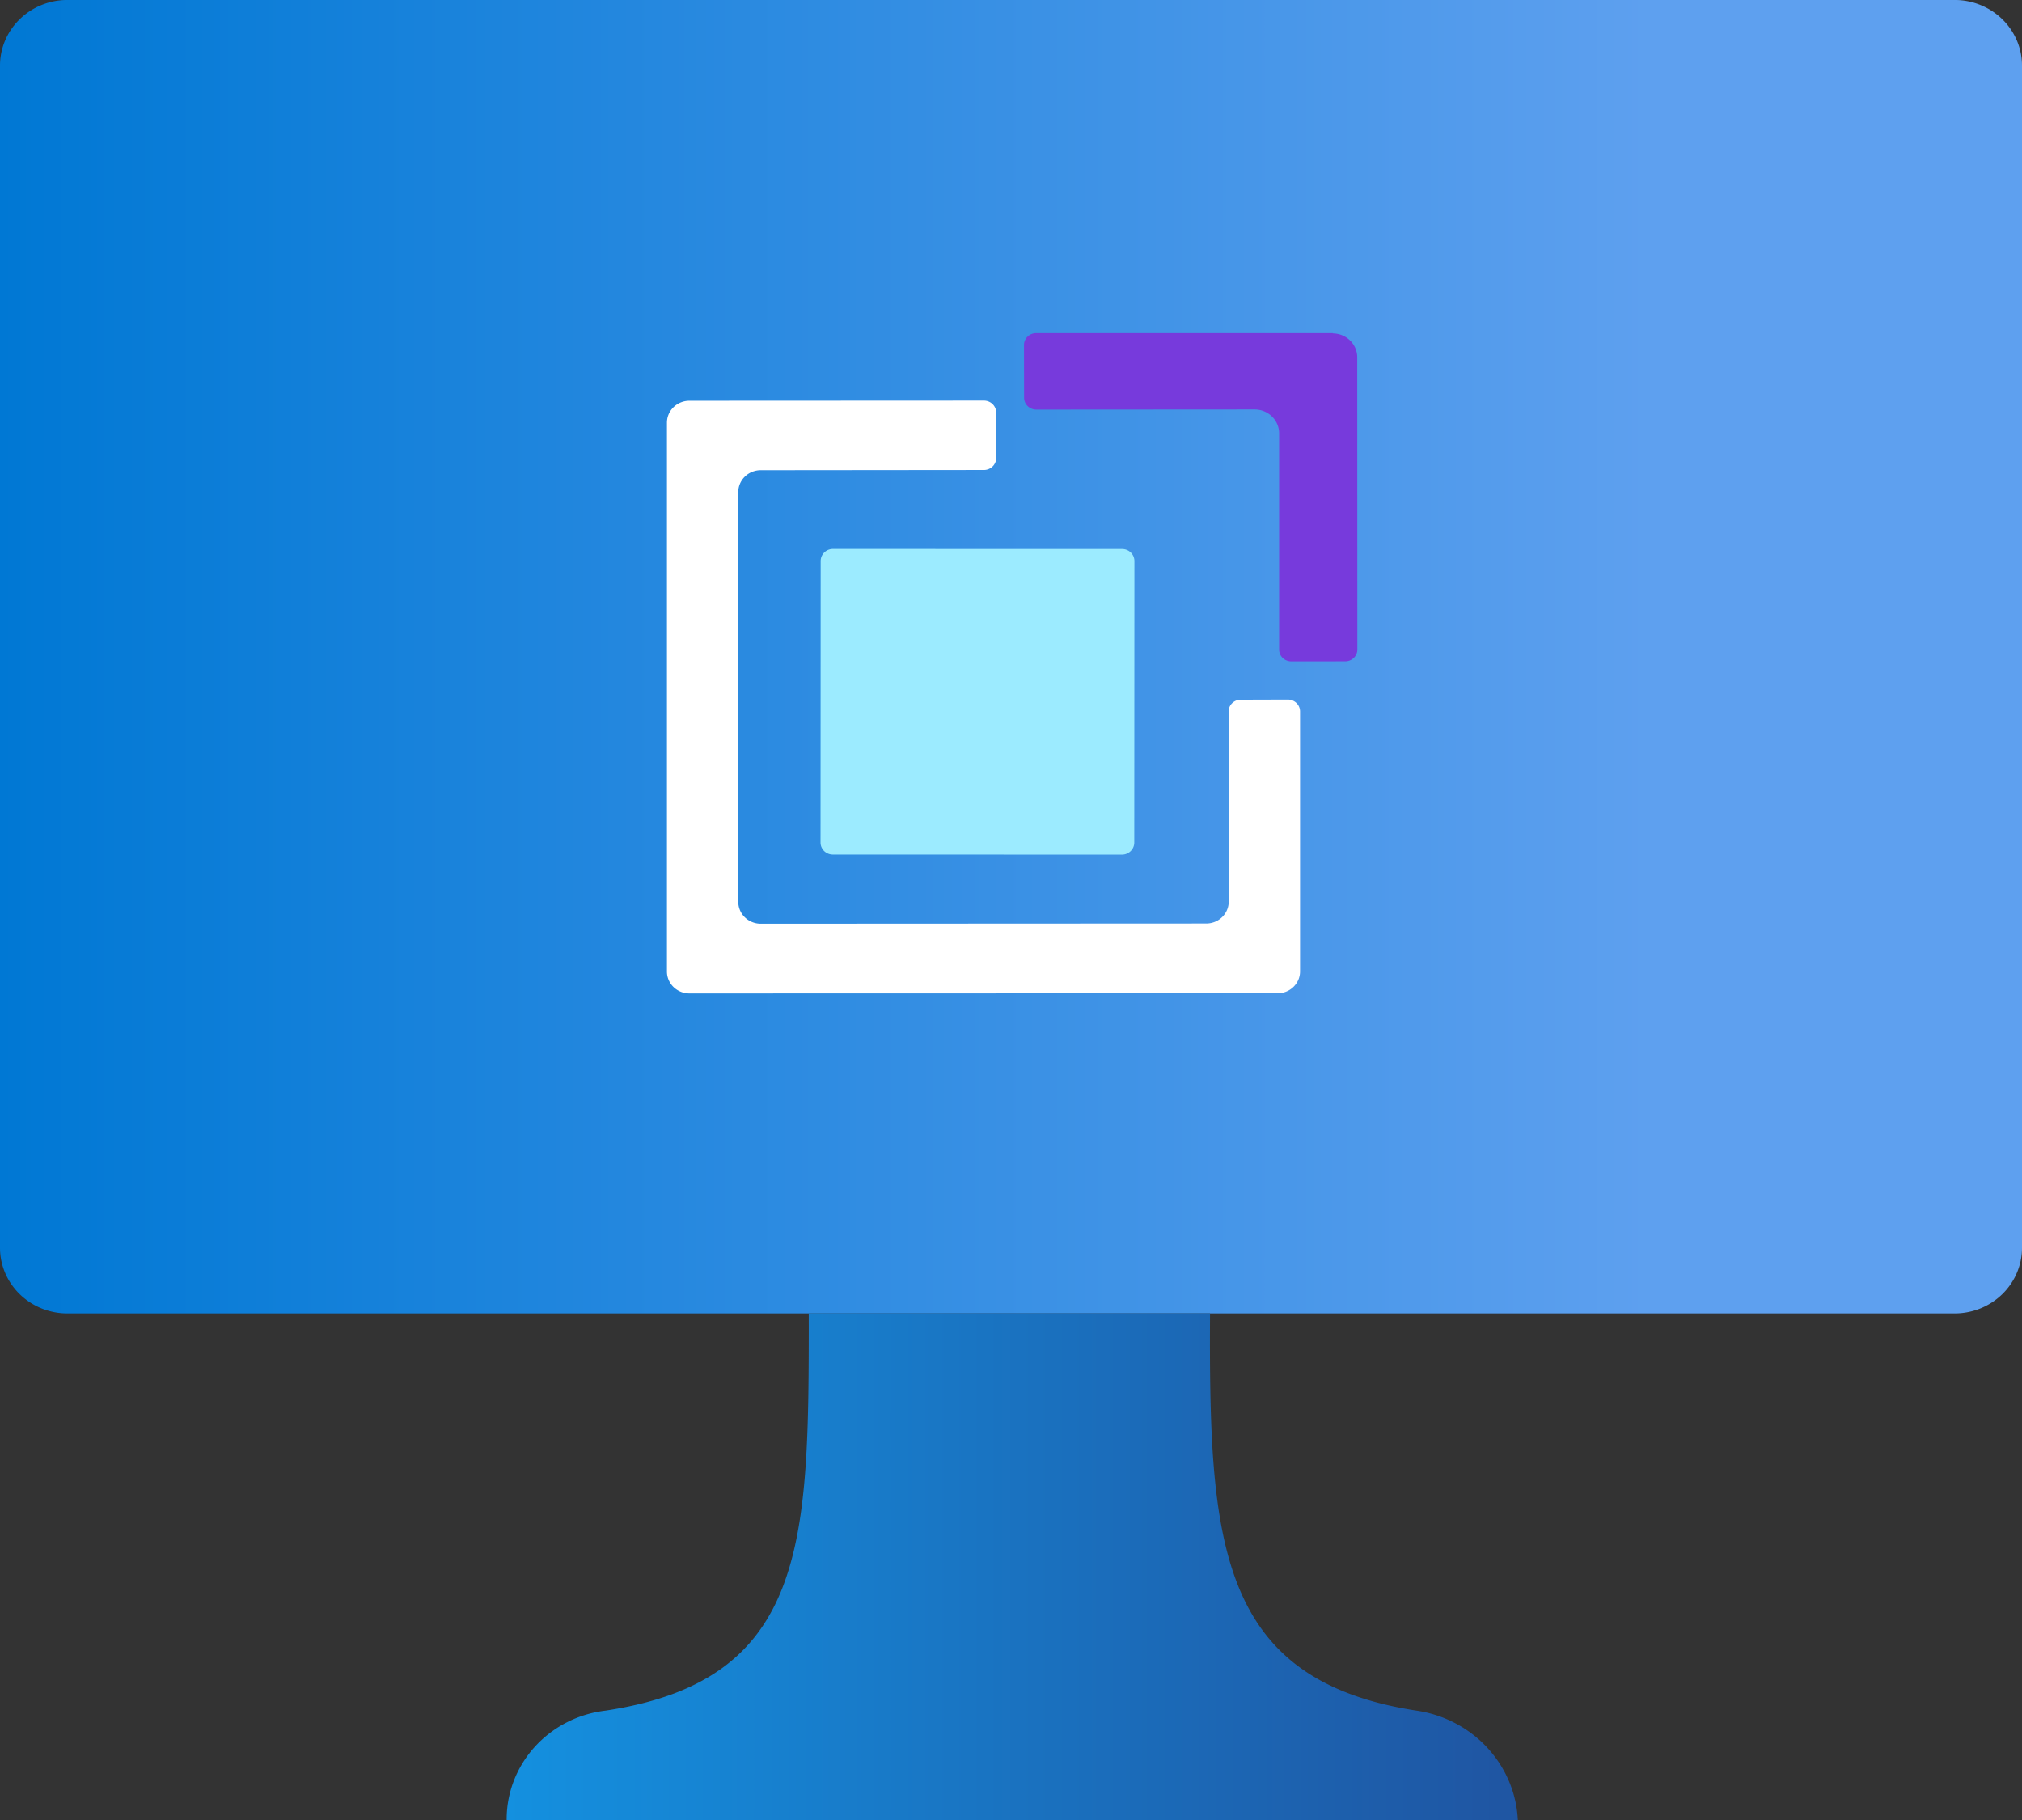 <?xml version="1.0" encoding="UTF-8" standalone="no"?>
<!-- Generated by Microsoft Visio, SVG Export VM Application Definition.svg Page-1 -->

<svg
   xmlns:dc="http://purl.org/dc/elements/1.1/"
   xmlns:cc="http://creativecommons.org/ns#"
   xmlns:rdf="http://www.w3.org/1999/02/22-rdf-syntax-ns#"
   xmlns:svg="http://www.w3.org/2000/svg"
   xmlns="http://www.w3.org/2000/svg"
   xmlns:sodipodi="http://sodipodi.sourceforge.net/DTD/sodipodi-0.dtd"
   xmlns:inkscape="http://www.inkscape.org/namespaces/inkscape"
   width="56.69"
   height="51.026"
   viewBox="0 0 56.69 51.026"
   xml:space="preserve"
   class="st6"
   version="1.1"
   id="svg50"
   sodipodi:docname="VM Application Definition.svg"
   style="font-size:12px;overflow:visible;color-interpolation-filters:sRGB;fill:none;fill-rule:evenodd;stroke-linecap:square;stroke-miterlimit:3"
   inkscape:version="0.92.5 (2060ec1f9f, 2020-04-08)"><rect x="0" y="0" width="56.69" height="51.026" fill="#333333" stroke="none"/><sodipodi:namedview
   pagecolor="#ffffff"
   bordercolor="#666666"
   borderopacity="1"
   objecttolerance="10"
   gridtolerance="10"
   guidetolerance="10"
   inkscape:pageopacity="0"
   inkscape:pageshadow="2"
   inkscape:window-width="640"
   inkscape:window-height="480"
   id="namedview52"
   showgrid="false"
   inkscape:zoom="1.9825435"
   inkscape:cx="28.3465"
   inkscape:cy="25.504799"
   inkscape:window-x="0"
   inkscape:window-y="0"
   inkscape:window-maximized="0"
   inkscape:current-layer="svg50" />
	<style
   type="text/css"
   id="style2">
	<![CDATA[
		.st1 {fill:url(#grad0-6);stroke:none;stroke-linecap:butt;stroke-width:34}
		.st2 {fill:url(#grad0-10);stroke:none;stroke-linecap:butt;stroke-width:34}
		.st3 {fill:#9cebff;stroke:none;stroke-linecap:butt;stroke-width:34}
		.st4 {fill:#773adc;stroke:none;stroke-linecap:butt;stroke-width:34}
		.st5 {fill:#ffffff;stroke:none;stroke-linecap:butt;stroke-width:34}
		.st6 {fill:none;fill-rule:evenodd;font-size:12px;overflow:visible;stroke-linecap:square;stroke-miterlimit:3}
	]]>
	</style>

	<defs
   id="Patterns_And_Gradients">
		<linearGradient
   id="grad0-6"
   x1="0"
   y1="102.021"
   x2="45.687"
   y2="102.021"
   gradientTransform="scale(1.241,0.806)"
   gradientUnits="userSpaceOnUse">
			<stop
   offset="0"
   stop-color="#0078d4"
   stop-opacity="1"
   id="stop4" />
			<stop
   offset="0.82"
   stop-color="#5ea0ef"
   stop-opacity="1"
   id="stop6" />
		</linearGradient>
		<linearGradient
   id="grad0-10"
   x1="-6.9275901e-05"
   y1="148.07"
   x2="20.071"
   y2="148.07"
   gradientTransform="scale(1.412,0.708)"
   gradientUnits="userSpaceOnUse">
			<stop
   offset="0"
   stop-color="#1490df"
   stop-opacity="1"
   id="stop9" />
			<stop
   offset="0.98"
   stop-color="#1f56a3"
   stop-opacity="1"
   id="stop11" />
		</linearGradient>
	</defs>
	<g
   id="g48"
   transform="translate(-34,-33.999)">
		<title
   id="title15">Page-1</title>
		<g
   id="group11495-1"
   transform="translate(34,-34.016)">
			<title
   id="title17">VM Application Definition.11495</title>
			<g
   id="group11496-2">
				<title
   id="title19">Sheet.11496</title>
				<g
   id="shape11497-3"
   transform="translate(0,-14.206)">
					<title
   id="title21">Sheet.11497</title>
					<path
   d="m 0,117.2 a 1.89,1.841 -180 0 0 1.89,1.84 H 54.8 a 1.89,1.841 -180 0 0 1.89,-1.84 V 84.06 A 1.89,1.841 -180 0 0 54.8,82.22 H 1.89 A 1.89,1.841 -180 0 0 0,84.06 Z"
   class="st1"
   id="path23"
   inkscape:connector-curvature="0"
   style="fill:url(#grad0-6);stroke:none;stroke-width:34;stroke-linecap:butt" />
				</g>
				<g
   id="shape11498-7"
   transform="translate(14.205)">
					<title
   id="title26">Sheet.11498</title>
					<path
   d="m 25.51,115.97 c -5.6,-0.86 -5.82,-4.79 -5.79,-11.14 H 8.47 c 0,6.35 0,10.28 -5.7,11.14 A 3.15,3.068 -180 0 0 0,119.04 h 28.35 a 3.342,3.255 -180 0 0 -2.84,-3.07 z"
   class="st2"
   id="path28"
   inkscape:connector-curvature="0"
   style="fill:url(#grad0-10);stroke:none;stroke-width:34;stroke-linecap:butt" />
				</g>
				<g
   id="shape11499-11"
   transform="translate(23.005,-27.067)">
					<title
   id="title31">Sheet.11499</title>
					<path
   d="m 0,118.7 a 0.346,0.338 -180 0 0 0.346,0.338 L 8.45,119.04 a 0.346,0.338 -180 0 0 0.346,-0.338 L 8.8,110.81 A 0.346,0.338 -180 0 0 8.454,110.472 L 0.35,110.47 a 0.346,0.338 -180 0 0 -0.346,0.338 z"
   class="st3"
   id="path33"
   inkscape:connector-curvature="0"
   style="fill:#9cebff;stroke:none;stroke-width:34;stroke-linecap:butt" />
				</g>
				<g
   id="shape11500-13"
   transform="translate(28.712,-32.486)">
					<title
   id="title36">Sheet.11500</title>
					<path
   d="M 8.66,109.84 H 0.34 a 0.343,0.334 -180 0 0 -0.343,0.331 L 0,111.65 a 0.343,0.334 -180 0 0 0.343,0.334 L 6.46,111.98 a 0.687,0.669 0 0 1 0.69,0.669 L 7.15,118.71 a 0.34,0.331 -180 0 0 0.34,0.331 L 9,119.04 a 0.34,0.331 -180 0 0 0.343,-0.331 L 9.34,110.52 a 0.69,0.672 -180 0 0 -0.69,-0.672 z"
   class="st4"
   id="path38"
   inkscape:connector-curvature="0"
   style="fill:#773adc;stroke:none;stroke-width:34;stroke-linecap:butt" />
				</g>
				<g
   id="shape11501-15"
   transform="translate(18.699,-23.18)">
					<title
   id="title41">Sheet.11501</title>
					<path
   d="m 15.75,111.14 v 5.33 a 0.63,0.614 0 0 1 -0.63,0.614 L 2.63,117.09 A 0.63,0.614 0 0 1 2,116.476 L 2,104.99 a 0.63,0.614 0 0 1 0.63,-0.614 L 8.89,104.37 a 0.343,0.334 -180 0 0 0.34,-0.334 L 9.23,102.76 A 0.343,0.334 -180 0 0 8.89,102.426 L 0.63,102.43 A 0.63,0.614 -180 0 0 7.9e-5,103.044 L 0,118.43 a 0.63,0.614 -180 0 0 0.63,0.614 L 17.12,119.04 a 0.63,0.614 -180 0 0 0.63,-0.614 L 17.75,111.14 a 0.343,0.334 -180 0 0 -0.343,-0.334 L 16.09,110.81 a 0.34,0.331 -180 0 0 -0.343,0.331 z"
   class="st5"
   id="path43"
   inkscape:connector-curvature="0"
   style="fill:#ffffff;stroke:none;stroke-width:34;stroke-linecap:butt" />
				</g>
			</g>
		</g>
	</g>
</svg>